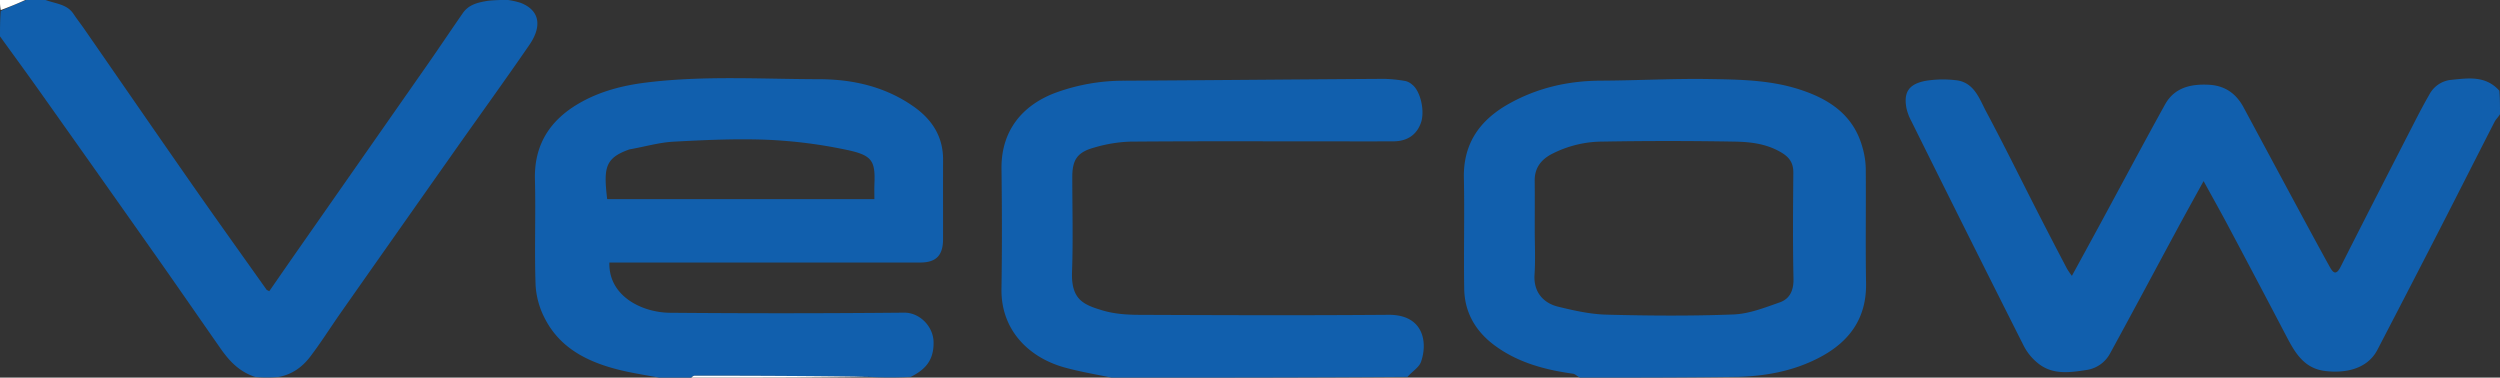 <svg xmlns="http://www.w3.org/2000/svg" width="1238" height="187" viewBox="0 0 1238 187">
  <rect x="0" y="0" width="1238" height="187" fill="#333333" stroke="none"/>
  <g id="vecow_png" transform="translate(-1 -1)">
    <path id="Path_734" data-name="Path 734" d="M327.467,188c-7.224-1.335-14.064-2.35-20.722-4.07-14.808-3.823-28.069-10.421-35.58-24.547a40.848,40.848,0,0,1-4.936-17.025c-.633-17.474.127-35-.33-52.48-.452-17.329,7.56-29.457,21.93-37.756,10.073-5.818,21.18-8.741,32.785-10.2,28.638-3.594,57.379-1.746,86.06-1.705,16.732.024,33.059,3.752,47.108,13.793,8.827,6.309,14.265,14.7,14.228,26.008-.043,13.164,0,26.329-.015,39.493C467.985,127.5,464.538,131,456.719,131q-74.238,0-148.476,0h-5.475c-.473,16.736,16.273,24.765,29.971,24.883q57.987.5,115.978-.057c7.707-.075,14.406,6.795,14.583,14.445.209,9.017-3.955,13.686-11.291,17.346a185.014,185.014,0,0,1-20.734-.009c-29.206-.462-57.749-.538-86.293-.56-.661,0-1.321.621-1.982.952H327.467m-14.8-113.008c-12.087,4.262-12.825,9.12-10.987,24.633H434c0-2.7-.08-5.032.014-7.356.469-11.611-.968-14.4-13.909-17.09a239.751,239.751,0,0,0-38.817-4.95c-15.552-.639-31.193.092-46.758.929C327.465,71.539,320.49,73.6,312.664,74.992Z" fill="#115fad"/>
    <path id="Path_735" data-name="Path 735" d="M1239,57.539c-.9,1.551-2.03,2.522-2.67,3.751-9.14,17.821-18.16,35.7-27.31,53.517q-15.285,29.756-30.73,59.424c-5.01,9.619-16.04,11.731-26.04,10.462-10.07-1.276-14.57-8.676-18.74-16.628q-14.49-27.673-29.16-55.248c-3.81-7.172-7.8-14.25-12.13-22.139-4.52,8.218-8.88,16.051-13.14,23.939-11.05,20.447-21.98,40.962-33.14,61.346a15.831,15.831,0,0,1-11.68,8.249c-8.28,1.278-16.78,2.519-23.98-3.27a27,27,0,0,1-7.04-8.513q-28.066-55.641-55.756-111.475a25.073,25.073,0,0,1-2.4-6.34c-1.488-7.877,1.068-11.946,9.451-13.581a54.032,54.032,0,0,1,14.562-.361c9.442.772,11.991,9.089,15.524,15.709,8.738,16.373,16.927,33.039,25.377,49.564q7.23,14.13,14.61,28.179A39.9,39.9,0,0,0,1027,137.6c4.88-8.938,9.46-17.3,14.01-25.675,10.69-19.721,21.23-39.524,32.09-59.148,4.7-8.491,12.86-10.284,21.85-9.795,7.9.43,13.41,4.379,17.08,11.212q14.085,26.207,28.2,52.4c4.79,8.875,9.59,17.741,14.47,26.561,1.63,2.941,3.14,4.375,5.34.018,12.25-24.269,24.69-48.44,37.1-72.627,2.23-4.338,4.52-8.647,6.95-12.872A13.741,13.741,0,0,1,1215,40.529c8.33-.832,16.86-2.2,23.67,5.38C1239,49.693,1239,53.386,1239,57.539Z" fill="#115fad"/>
    <path id="Path_736" data-name="Path 736" d="M783.469,188c-1.473-.666-2.415-1.78-3.491-1.93-13.988-1.947-27.4-5.518-38.938-14.093-9.312-6.916-14.764-16.231-14.959-27.9-.306-18.321.215-36.657-.167-54.975-.359-17.213,8.049-28.745,22.351-36.743C762.37,44.469,777.6,41,793.766,40.94c17.757-.069,35.519-1.074,53.265-.8,14.874.233,29.916.407,44.325,4.918,14.9,4.665,27.3,12.453,31.86,28.667a40.9,40.9,0,0,1,1.706,10.546c.165,18.991-.168,37.989.151,56.976.289,17.222-8.1,28.817-22.633,36.562-12.471,6.645-25.987,9.335-40.25,9.8-26.211.389-52.232.389-78.721.389M761,114.5c0,7.5.392,15.017-.1,22.481-.593,8.98,4.736,14.2,11.635,15.882,7.859,1.917,15.946,3.745,23.977,3.954,20.974.544,41.992.718,62.949-.1,7.7-.3,15.42-3.366,22.851-5.97,5.05-1.769,6.953-5.985,6.827-11.763-.381-17.482-.218-34.978-.082-52.467.034-4.434-1.633-7.3-5.392-9.66-7.217-4.531-15.327-5.579-23.368-5.724q-32.721-.592-65.458-.02a55.123,55.123,0,0,0-25.811,6.373c-5.1,2.79-8.126,6.916-8.05,13.025C761.073,98.174,761,105.838,761,114.5Z" fill="#115fad"/>
    <path id="Path_737" data-name="Path 737" d="M551.469,188c-8.139-1.666-15.913-2.963-23.46-5.074-17.462-4.884-31.388-18.4-31.075-38.856.3-19.822.255-39.655.012-59.479C496.71,65.393,507.628,53,523.518,47a98.109,98.109,0,0,1,34.515-6.035c42.749-.237,85.5-.656,128.247-.913a67.931,67.931,0,0,1,10.748,1.084,7.97,7.97,0,0,1,3.382,1.854c4.086,3.257,6.259,13.157,4.227,18.844-2.129,5.959-6.788,9.135-13.63,9.158-10.663.037-21.326.01-31.989.01-32.823,0-65.647-.146-98.468.134a70.58,70.58,0,0,0-17.736,2.958C534.448,76.381,532,80.156,532,88.656c0,15.661.436,31.34-.13,46.98-.5,13.878,5.783,16.309,15.323,19.142,5.706,1.694,11.957,2.106,17.968,2.131,41.153.173,82.308.312,123.459-.015,17.07-.136,19.564,13.274,16.064,23.294-.976,2.793-4.38,4.737-6.677,7.441C649.312,188,600.625,188,551.469,188Z" fill="#115fad"/>
    <path id="Path_739" data-name="Path 739" d="M23.546,1C28.665,2.892,34.194,3.052,37.39,7.873c1.708,2.576,3.628,5.01,5.39,7.551,17.764,25.624,35.449,51.3,53.294,76.871,12.188,17.463,24.594,34.775,36.918,52.143.168.237.549.322,1.348.765,4.548-6.552,9.116-13.169,13.721-19.76Q180.591,78.9,213.125,32.351c5.759-8.253,11.34-16.631,17.087-24.894,3-4.31,7.641-5.294,12.634-6.092a83.475,83.475,0,0,1,9.7-.365,36.83,36.83,0,0,1,6.335,1.433c9.529,3.735,10.538,11.66,4.295,20.753C251.306,40.475,238.993,57.459,226.91,74.6q-28.515,40.459-56.959,80.967c-5.132,7.31-9.891,14.9-15.287,22-3.807,5.014-8.8,8.8-15.525,10.072a66.52,66.52,0,0,1-11.8.012c-8.055-2.646-12.935-8.074-17.212-14.2-10.608-15.193-21.132-30.444-31.8-45.6Q49.681,87.173,20.893,46.583C14.339,37.334,7.635,28.191,1,19c0-4.024,0-8.049.374-12.543C5.832,4.326,9.916,2.663,14,1Z" fill="#115fad"/>
    <path id="Path_741" data-name="Path 741" d="M343.469,188a2.094,2.094,0,0,1,1.513-.952c28.544.022,57.087.1,85.825.56C401.979,188,372.958,188,343.469,188Z" fill="#fff"/>
    <path id="Path_742" data-name="Path 742" d="M13.523,1C9.916,2.663,5.832,4.326,1.374,5.994A21.9,21.9,0,0,1,1,1Z" fill="#fff"/>
  </g>
</svg>

